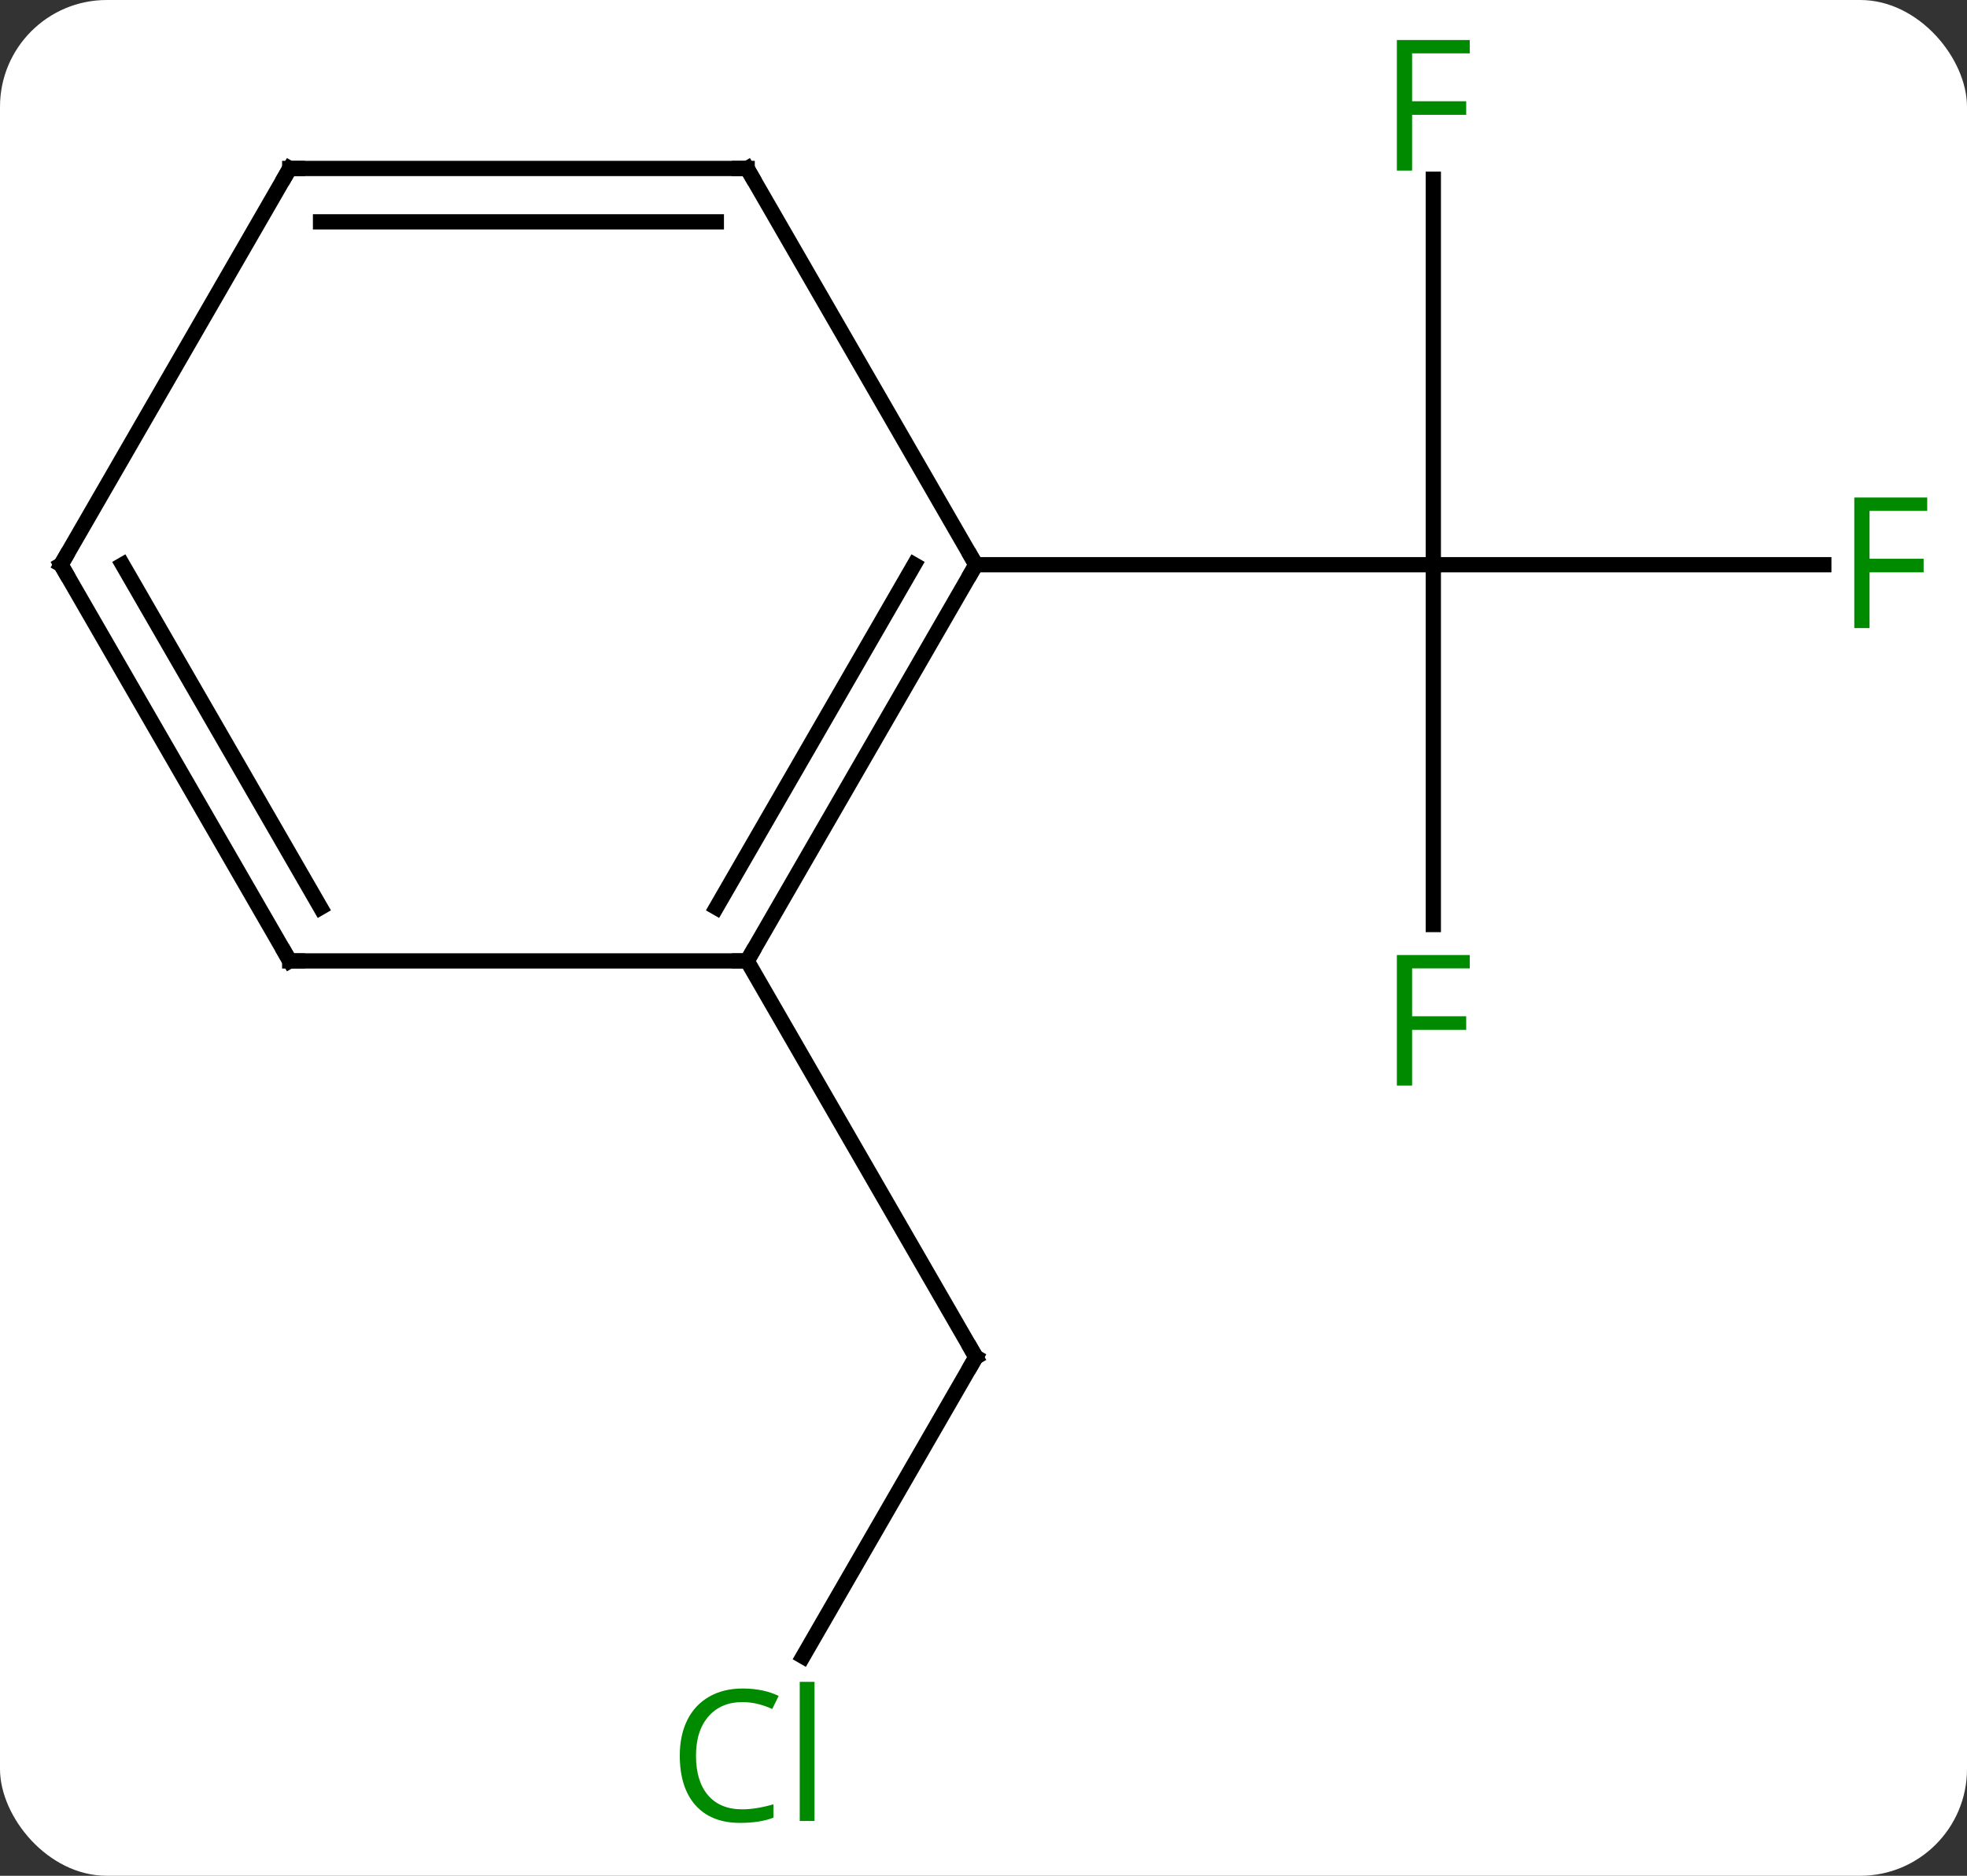 <svg width="129" viewBox="0 0 129 123" style="fill-opacity:1; color-rendering:auto; color-interpolation:auto; text-rendering:auto; stroke:black; stroke-linecap:square; stroke-miterlimit:10; shape-rendering:auto; stroke-opacity:1; fill:black; stroke-dasharray:none; font-weight:normal; stroke-width:1; font-family:'Open Sans'; font-style:normal; stroke-linejoin:miter; font-size:12; stroke-dashoffset:0; image-rendering:auto;" height="123" class="cas-substance-image" xmlns:xlink="http://www.w3.org/1999/xlink" xmlns="http://www.w3.org/2000/svg"><rect x="0" y="0" width="129" height="123" fill="#333333" stroke="none"/><svg class="cas-substance-single-component"><rect y="0" x="0" width="129" stroke="none" ry="7" rx="7" height="123" fill="white" class="cas-substance-group"/><svg y="0" x="0" width="129" viewBox="0 0 129 123" style="fill:black;" height="123" class="cas-substance-single-component-image"><svg><g><g transform="translate(64,61)" style="text-rendering:geometricPrecision; color-rendering:optimizeQuality; color-interpolation:linearRGB; stroke-linecap:butt; image-rendering:optimizeQuality;"><line y2="47.619" y1="27.99" x2="-11.333" x1="0" style="fill:none;"/><line y2="2.01" y1="27.99" x2="-15" x1="0" style="fill:none;"/><line y2="-0.376" y1="-23.97" x2="30" x1="30" style="fill:none;"/><line y2="-23.97" y1="-23.97" x2="55.609" x1="30" style="fill:none;"/><line y2="-49.247" y1="-23.97" x2="30" x1="30" style="fill:none;"/><line y2="-23.97" y1="-23.97" x2="0" x1="30" style="fill:none;"/><line y2="-23.97" y1="2.01" x2="0" x1="-15" style="fill:none;"/><line y2="-23.97" y1="-1.49" x2="-4.042" x1="-17.021" style="fill:none;"/><line y2="2.01" y1="2.01" x2="-45" x1="-15" style="fill:none;"/><line y2="-49.953" y1="-23.97" x2="-15" x1="0" style="fill:none;"/><line y2="-23.97" y1="2.01" x2="-60" x1="-45" style="fill:none;"/><line y2="-23.97" y1="-1.49" x2="-55.959" x1="-42.979" style="fill:none;"/><line y2="-49.953" y1="-49.953" x2="-45" x1="-15" style="fill:none;"/><line y2="-46.453" y1="-46.453" x2="-42.979" x1="-17.021" style="fill:none;"/><line y2="-49.953" y1="-23.97" x2="-45" x1="-60" style="fill:none;"/><path style="fill:none; stroke-miterlimit:5;" d="M-0.25 28.423 L0 27.99 L-0.25 27.557"/></g><g transform="translate(64,61)" style="stroke-linecap:butt; fill:rgb(0,138,0); text-rendering:geometricPrecision; color-rendering:optimizeQuality; image-rendering:optimizeQuality; font-family:'Open Sans'; stroke:rgb(0,138,0); color-interpolation:linearRGB; stroke-miterlimit:5;"><path style="stroke:none;" d="M-15.309 50.611 Q-16.715 50.611 -17.535 51.548 Q-18.355 52.486 -18.355 54.126 Q-18.355 55.798 -17.566 56.72 Q-16.777 57.642 -15.324 57.642 Q-14.418 57.642 -13.277 57.314 L-13.277 58.189 Q-14.168 58.532 -15.465 58.532 Q-17.355 58.532 -18.387 57.376 Q-19.418 56.22 -19.418 54.111 Q-19.418 52.782 -18.926 51.79 Q-18.434 50.798 -17.496 50.259 Q-16.559 49.72 -15.293 49.72 Q-13.949 49.72 -12.934 50.204 L-13.355 51.064 Q-14.34 50.611 -15.309 50.611 ZM-10.582 58.407 L-11.551 58.407 L-11.551 49.282 L-10.582 49.282 L-10.582 58.407 Z"/><path style="stroke:none;" d="M28.609 10.186 L27.609 10.186 L27.609 1.624 L32.391 1.624 L32.391 2.499 L28.609 2.499 L28.609 5.639 L32.156 5.639 L32.156 6.53 L28.609 6.53 L28.609 10.186 Z"/><path style="stroke:none;" d="M58.609 -19.814 L57.609 -19.814 L57.609 -28.376 L62.391 -28.376 L62.391 -27.501 L58.609 -27.501 L58.609 -24.361 L62.156 -24.361 L62.156 -23.47 L58.609 -23.47 L58.609 -19.814 Z"/><path style="stroke:none;" d="M28.609 -49.814 L27.609 -49.814 L27.609 -58.376 L32.391 -58.376 L32.391 -57.501 L28.609 -57.501 L28.609 -54.361 L32.156 -54.361 L32.156 -53.47 L28.609 -53.47 L28.609 -49.814 Z"/><path style="fill:none; stroke:black;" d="M-14.75 1.577 L-15 2.01 L-15.5 2.01"/><path style="fill:none; stroke:black;" d="M-0.25 -23.537 L0 -23.97 L-0.25 -24.403"/><path style="fill:none; stroke:black;" d="M-44.5 2.01 L-45 2.01 L-45.25 1.577"/><path style="fill:none; stroke:black;" d="M-14.75 -49.52 L-15 -49.953 L-15.5 -49.953"/><path style="fill:none; stroke:black;" d="M-59.75 -23.537 L-60 -23.97 L-59.75 -24.403"/><path style="fill:none; stroke:black;" d="M-44.5 -49.953 L-45 -49.953 L-45.25 -49.52"/></g></g></svg></svg></svg></svg>